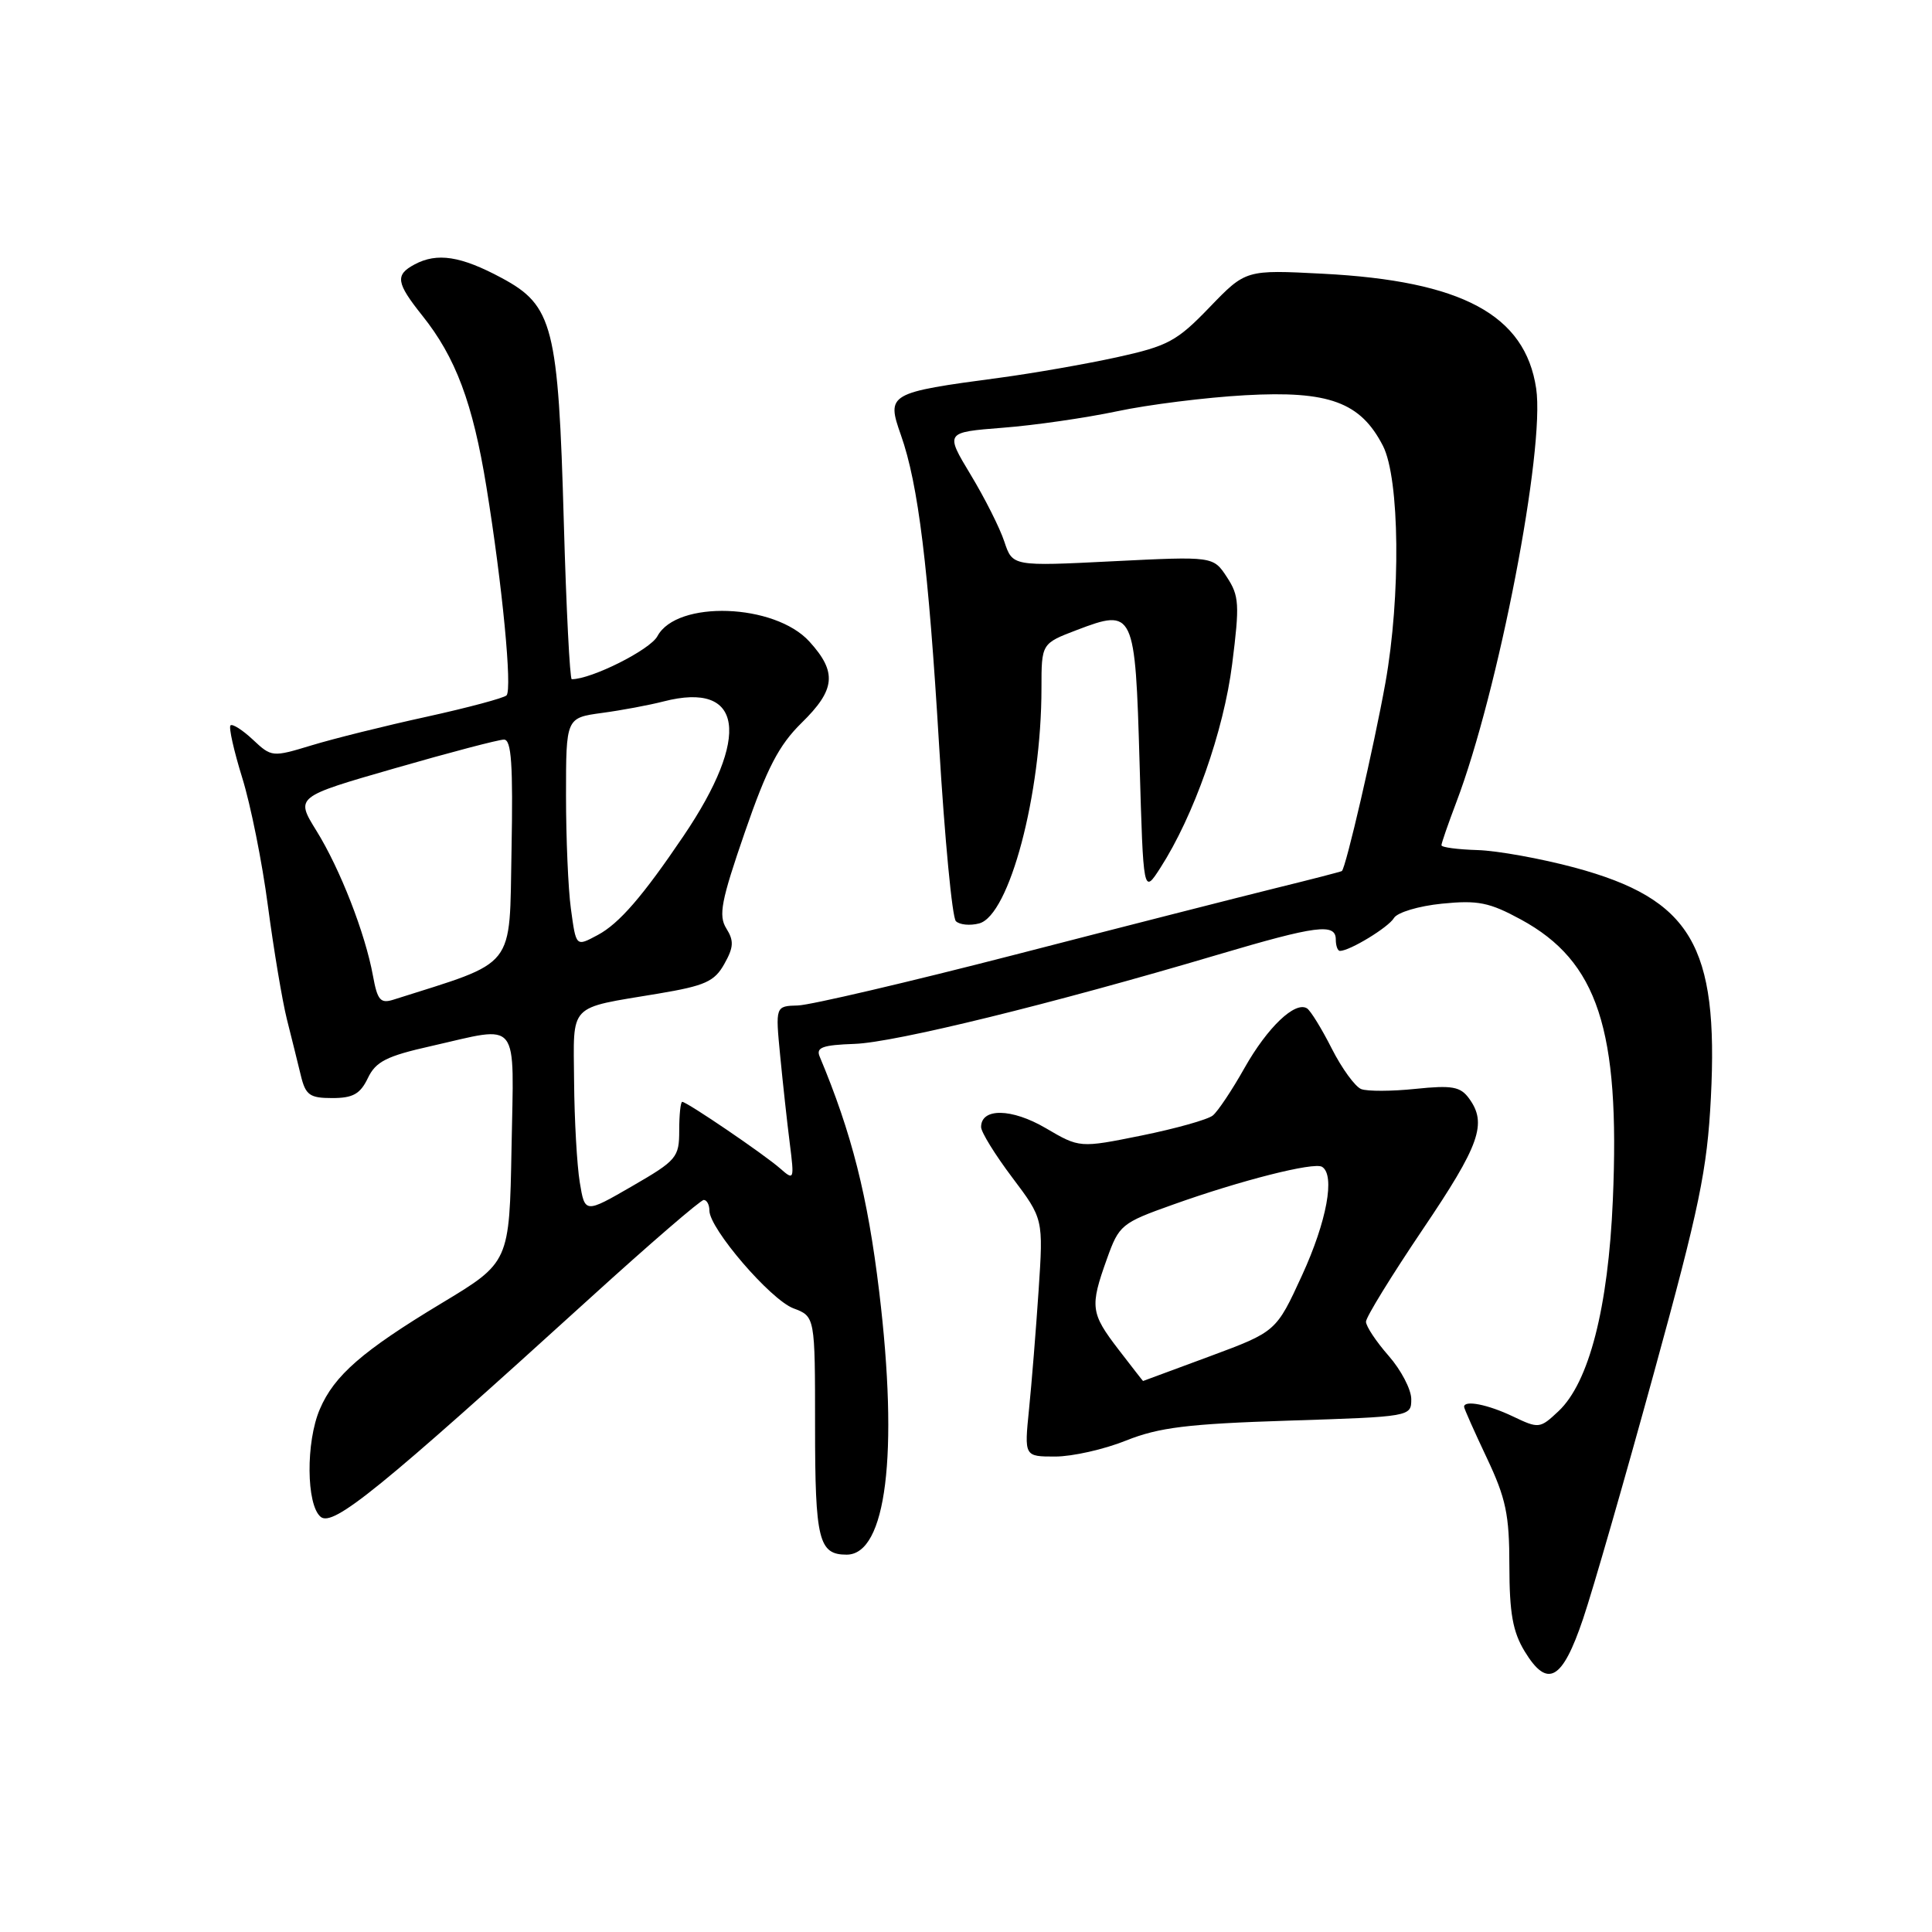 <?xml version="1.0" encoding="UTF-8" standalone="no"?>
<!DOCTYPE svg PUBLIC "-//W3C//DTD SVG 1.1//EN" "http://www.w3.org/Graphics/SVG/1.1/DTD/svg11.dtd" >
<svg xmlns="http://www.w3.org/2000/svg" xmlns:xlink="http://www.w3.org/1999/xlink" version="1.1" viewBox="0 0 256 256">
 <g >
 <path fill="currentColor"
d=" M 209.77 214.49 C 211.07 210.65 215.28 196.03 219.13 182.00 C 225.20 159.91 226.21 155.02 226.70 145.45 C 227.73 125.28 224.08 119.13 208.65 114.96 C 204.21 113.77 198.42 112.72 195.79 112.64 C 193.16 112.56 191.00 112.28 191.00 112.00 C 191.00 111.72 191.88 109.18 192.96 106.33 C 198.54 91.66 204.75 59.48 203.55 51.47 C 202.09 41.72 193.73 37.22 175.28 36.27 C 165.07 35.74 165.07 35.74 160.27 40.72 C 155.94 45.22 154.76 45.85 147.99 47.34 C 143.87 48.24 136.90 49.46 132.50 50.05 C 117.67 52.03 117.44 52.16 119.38 57.66 C 121.68 64.17 123.02 75.11 124.44 98.84 C 125.18 111.12 126.17 121.57 126.66 122.06 C 127.14 122.54 128.53 122.68 129.74 122.36 C 133.74 121.31 138.00 105.26 138.00 91.19 C 138.00 85.27 138.00 85.27 142.66 83.49 C 150.27 80.59 150.42 80.91 151.00 101.11 C 151.50 118.50 151.50 118.50 153.75 115.00 C 158.19 108.10 162.15 96.86 163.27 87.98 C 164.27 80.08 164.20 78.95 162.57 76.47 C 160.76 73.71 160.76 73.71 147.47 74.37 C 134.17 75.04 134.17 75.04 133.08 71.77 C 132.49 69.97 130.48 65.98 128.61 62.89 C 125.23 57.28 125.23 57.28 132.86 56.68 C 137.06 56.36 143.88 55.37 148.00 54.50 C 152.12 53.62 159.78 52.66 165.00 52.37 C 176.09 51.75 180.28 53.29 183.25 59.08 C 185.47 63.42 185.63 78.99 183.57 90.50 C 182.07 98.85 178.31 115.11 177.80 115.42 C 177.63 115.52 173.68 116.54 169.00 117.69 C 164.32 118.85 148.85 122.79 134.61 126.47 C 120.38 130.14 107.38 133.18 105.73 133.23 C 102.74 133.31 102.74 133.31 103.38 139.91 C 103.73 143.53 104.30 148.75 104.65 151.50 C 105.26 156.34 105.22 156.45 103.39 154.84 C 101.27 152.97 91.02 146.00 90.40 146.00 C 90.18 146.00 90.00 147.70 90.00 149.78 C 90.00 153.37 89.68 153.75 83.75 157.18 C 77.50 160.79 77.50 160.79 76.82 156.65 C 76.45 154.37 76.11 148.37 76.07 143.32 C 75.99 132.80 75.15 133.68 87.22 131.66 C 93.42 130.62 94.67 130.06 95.97 127.74 C 97.22 125.52 97.27 124.66 96.24 123.02 C 95.18 121.31 95.55 119.38 98.70 110.26 C 101.63 101.77 103.21 98.74 106.20 95.80 C 110.72 91.38 110.94 89.07 107.25 85.01 C 102.65 79.95 89.68 79.50 87.11 84.30 C 86.15 86.10 78.38 90.00 75.76 90.00 C 75.51 90.00 75.03 80.66 74.71 69.25 C 73.98 43.21 73.29 40.49 66.47 36.83 C 61.05 33.92 57.92 33.44 54.93 35.04 C 52.33 36.43 52.49 37.47 55.95 41.81 C 60.38 47.34 62.65 53.41 64.45 64.50 C 66.57 77.55 67.89 91.33 67.12 92.14 C 66.78 92.49 62.00 93.77 56.50 94.98 C 51.00 96.18 44.14 97.89 41.26 98.77 C 36.09 100.34 35.98 100.33 33.51 98.01 C 32.13 96.72 30.80 95.87 30.54 96.12 C 30.29 96.38 30.99 99.49 32.09 103.04 C 33.20 106.59 34.74 114.24 35.50 120.04 C 36.27 125.84 37.40 132.59 38.01 135.04 C 38.63 137.49 39.46 140.85 39.86 142.50 C 40.49 145.11 41.03 145.50 44.03 145.50 C 46.77 145.50 47.73 144.96 48.74 142.86 C 49.79 140.66 51.21 139.94 57.13 138.61 C 69.05 135.91 68.09 134.70 67.78 152.13 C 67.50 167.27 67.50 167.27 58.50 172.69 C 48.03 179.00 44.28 182.26 42.38 186.72 C 40.51 191.07 40.58 199.41 42.49 200.99 C 44.13 202.35 50.34 197.31 78.31 171.89 C 86.11 164.80 92.84 159.00 93.25 159.00 C 93.66 159.00 94.00 159.63 94.00 160.41 C 94.00 162.80 102.09 172.21 105.13 173.36 C 108.00 174.44 108.00 174.44 108.00 189.02 C 108.00 204.06 108.48 206.00 112.18 206.00 C 117.43 206.00 119.09 192.68 116.50 171.17 C 114.97 158.47 112.86 150.14 108.61 140.00 C 108.10 138.79 108.99 138.47 113.24 138.32 C 118.54 138.14 139.44 133.01 161.34 126.51 C 174.46 122.62 177.00 122.29 177.00 124.50 C 177.00 125.33 177.25 126.00 177.55 126.00 C 178.85 126.00 183.97 122.88 184.70 121.65 C 185.14 120.90 187.98 120.05 191.07 119.74 C 195.83 119.26 197.35 119.57 201.53 121.84 C 211.72 127.38 214.68 136.42 213.71 159.00 C 213.10 173.30 210.55 183.19 206.51 186.99 C 204.04 189.31 203.90 189.32 200.46 187.68 C 197.15 186.10 194.00 185.48 194.00 186.41 C 194.00 186.64 195.35 189.67 197.00 193.16 C 199.55 198.55 200.00 200.69 200.00 207.50 C 200.01 213.76 200.45 216.22 202.03 218.82 C 205.05 223.78 207.01 222.68 209.77 214.49 Z  M 149.21 190.88 C 153.57 189.14 157.36 188.67 170.75 188.24 C 186.94 187.72 187.00 187.71 187.00 185.39 C 187.00 184.12 185.65 181.53 184.00 179.65 C 182.35 177.77 181.00 175.74 181.00 175.13 C 181.00 174.53 184.38 169.04 188.50 162.93 C 196.09 151.70 197.09 148.87 194.65 145.54 C 193.51 143.98 192.41 143.78 187.57 144.28 C 184.41 144.61 181.17 144.62 180.37 144.31 C 179.57 144.00 177.81 141.59 176.47 138.95 C 175.13 136.30 173.65 133.90 173.18 133.61 C 171.60 132.64 167.95 136.12 164.91 141.50 C 163.26 144.44 161.36 147.28 160.70 147.81 C 160.04 148.35 155.80 149.54 151.28 150.46 C 143.06 152.12 143.06 152.12 138.56 149.48 C 134.05 146.84 130.00 146.78 130.00 149.34 C 130.00 150.01 131.86 153.02 134.13 156.03 C 138.25 161.50 138.25 161.50 137.62 171.00 C 137.27 176.22 136.70 183.31 136.35 186.75 C 135.72 193.00 135.72 193.00 139.82 193.00 C 142.08 193.00 146.31 192.05 149.21 190.88 Z  M 49.42 129.30 C 48.40 123.69 45.06 115.11 41.91 110.05 C 39.15 105.59 39.15 105.59 52.32 101.80 C 59.57 99.71 66.07 98.00 66.78 98.00 C 67.77 98.00 67.99 101.29 67.78 112.66 C 67.47 128.65 68.60 127.23 52.14 132.46 C 50.41 133.01 50.01 132.54 49.42 129.30 Z  M 75.64 120.36 C 75.29 117.81 75.00 111.09 75.00 105.42 C 75.00 95.12 75.00 95.12 79.75 94.47 C 82.36 94.12 86.05 93.43 87.94 92.94 C 98.46 90.24 99.53 97.53 90.57 110.77 C 85.17 118.76 82.04 122.38 79.21 123.89 C 76.29 125.45 76.34 125.50 75.64 120.36 Z  M 148.21 178.82 C 144.51 174.00 144.40 173.15 146.67 166.82 C 148.28 162.31 148.59 162.05 155.42 159.62 C 164.42 156.40 174.11 153.95 175.18 154.61 C 176.94 155.70 175.81 161.83 172.53 168.98 C 169.10 176.45 169.10 176.45 160.30 179.72 C 155.46 181.52 151.48 182.99 151.46 182.99 C 151.44 183.00 149.98 181.12 148.21 178.82 Z "/>
</g>
</svg>